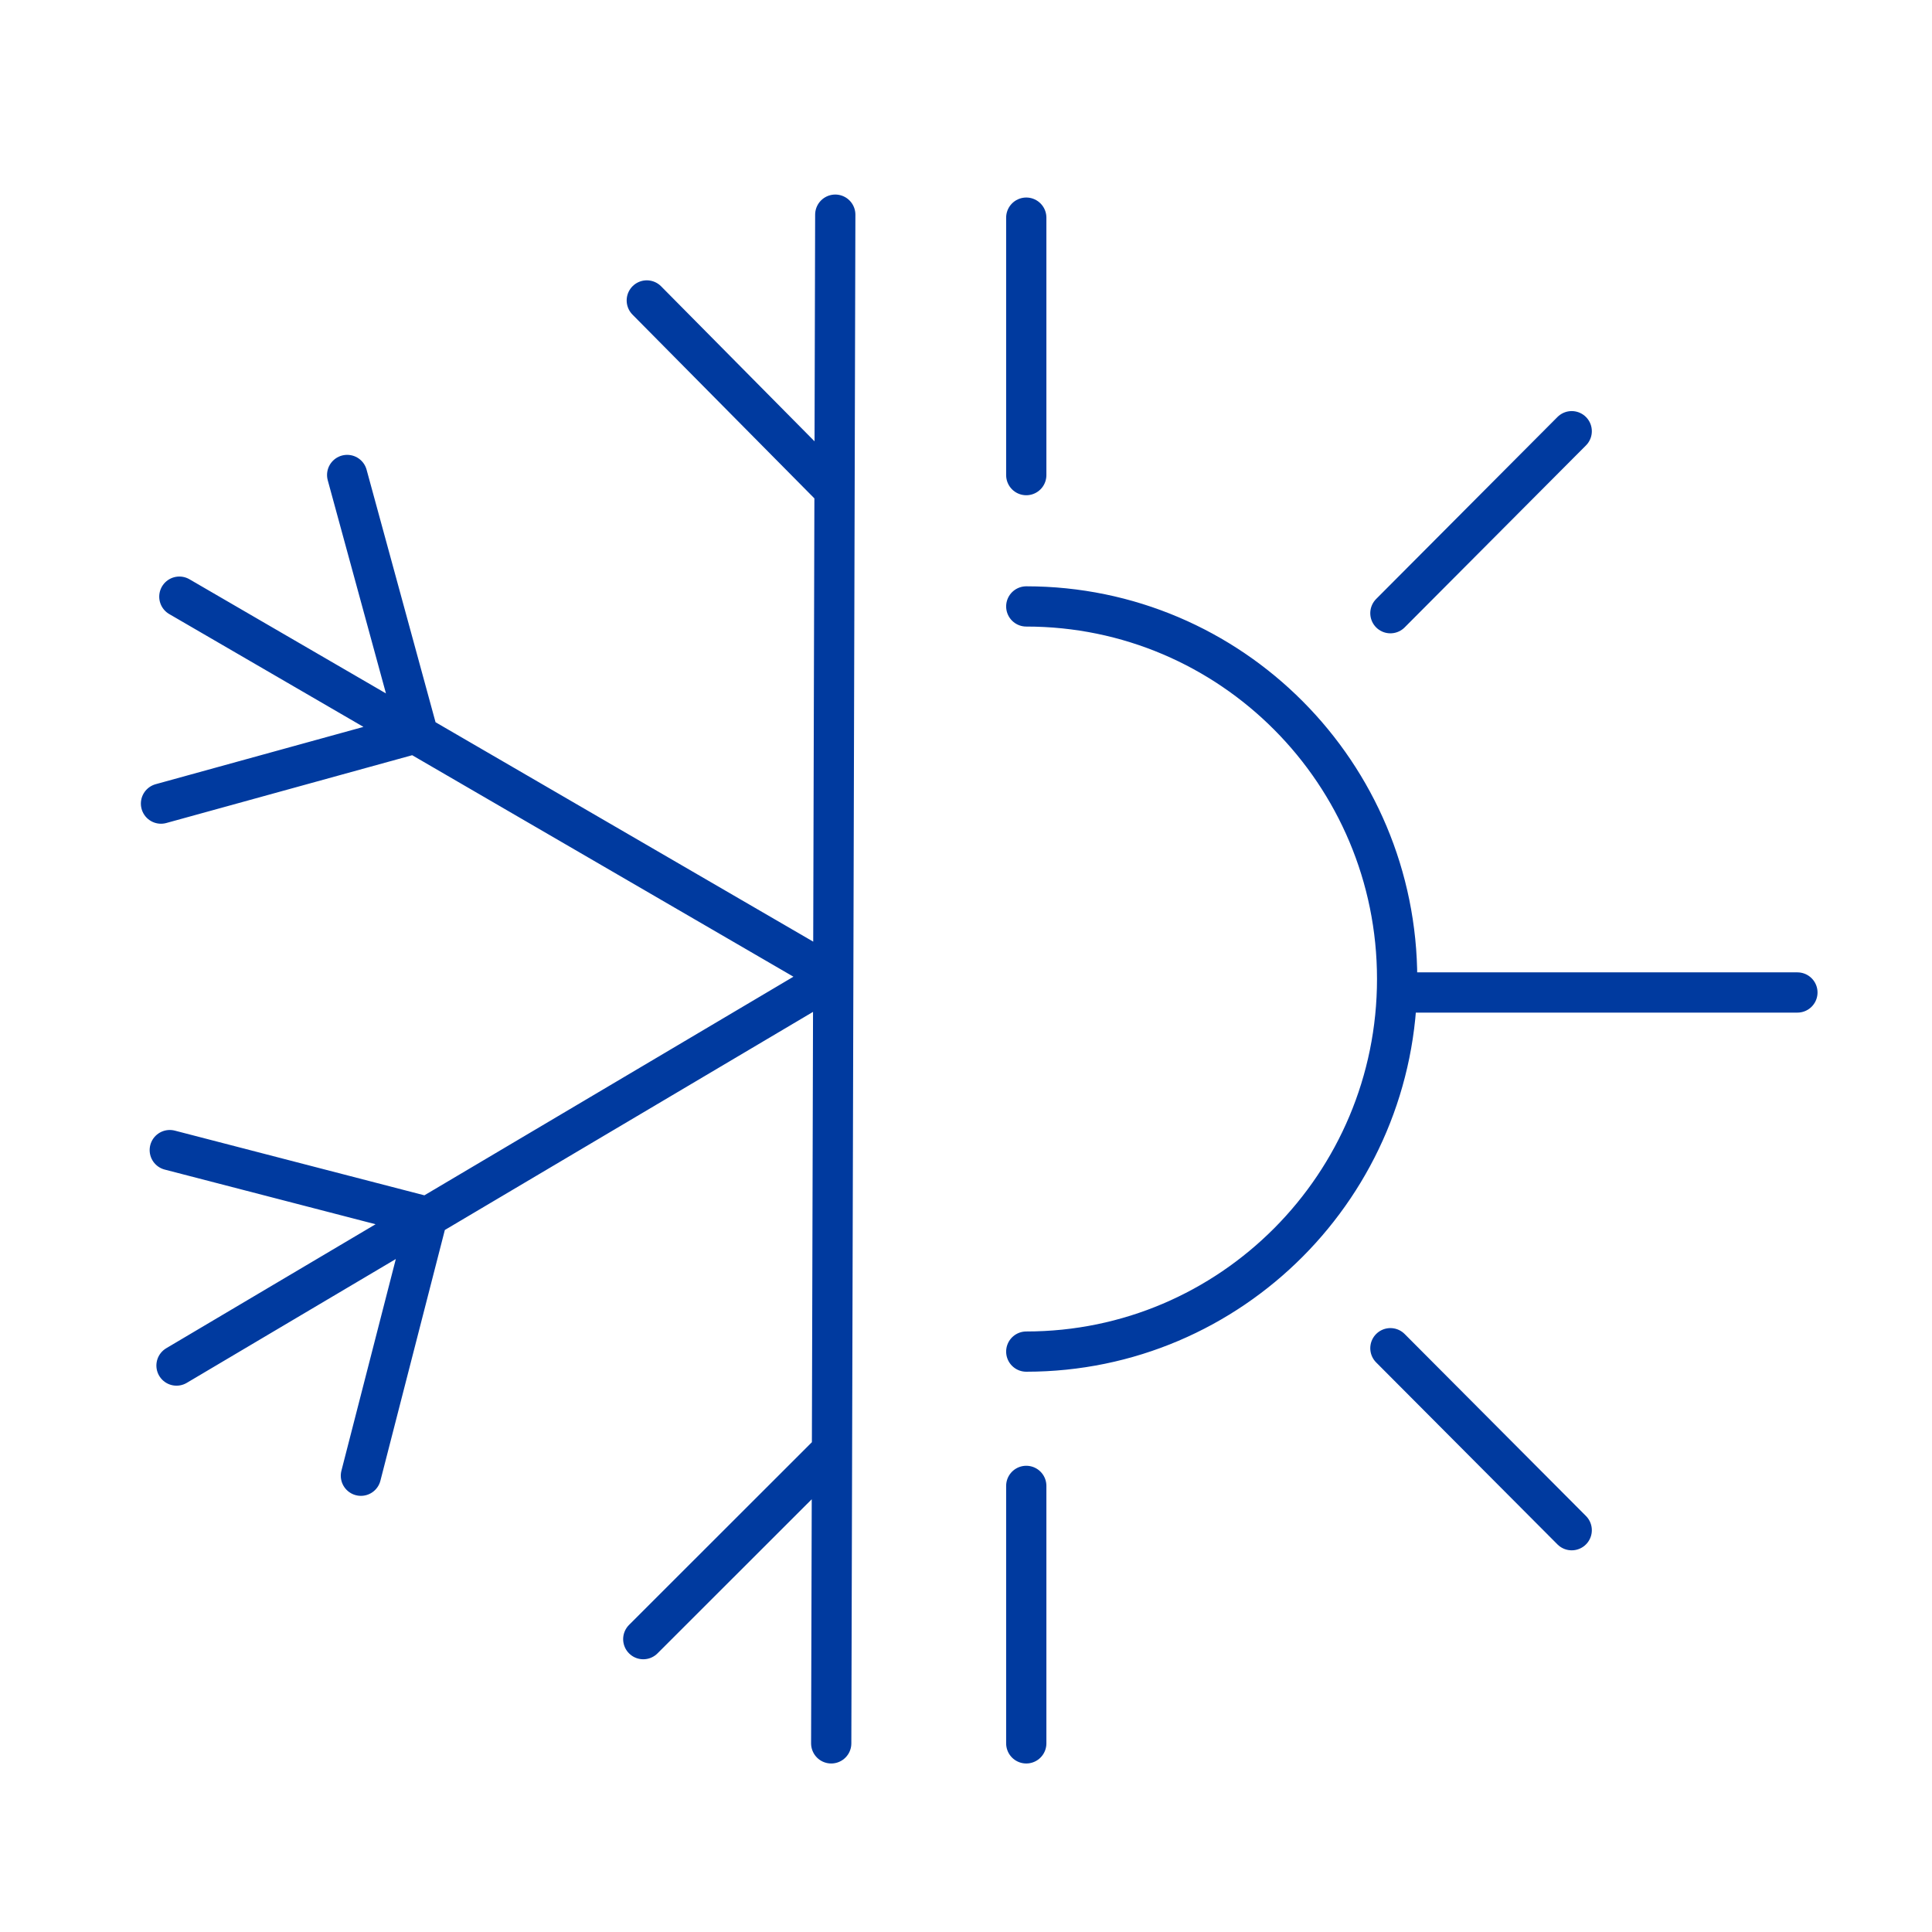 <svg width="72" height="72" viewBox="0 0 72 72" fill="none" xmlns="http://www.w3.org/2000/svg">
<path d="M6 29.948L15.562 27.311L12.938 17.701M30.589 36.124L6.684 22.236M23.973 61.086L31.002 54.062M24.104 11.197L31.097 18.262M30.977 64.97L31.128 8M6.327 42.861L15.929 45.35L13.45 54.996M6.578 50.89L31.052 36.392M38.246 22.6C45.878 22.6 52.067 28.816 52.067 36.483C52.067 44.148 45.878 50.37 38.246 50.37M66.984 36.987H52.56M58.573 16.07L51.816 22.852M38.246 8.111V17.706M38.246 55.375V64.97M58.573 57.026L51.816 50.244" stroke="#003A9F" stroke-width="1.5" stroke-miterlimit="10" stroke-linecap="round" stroke-linejoin="round"/>
</svg>
